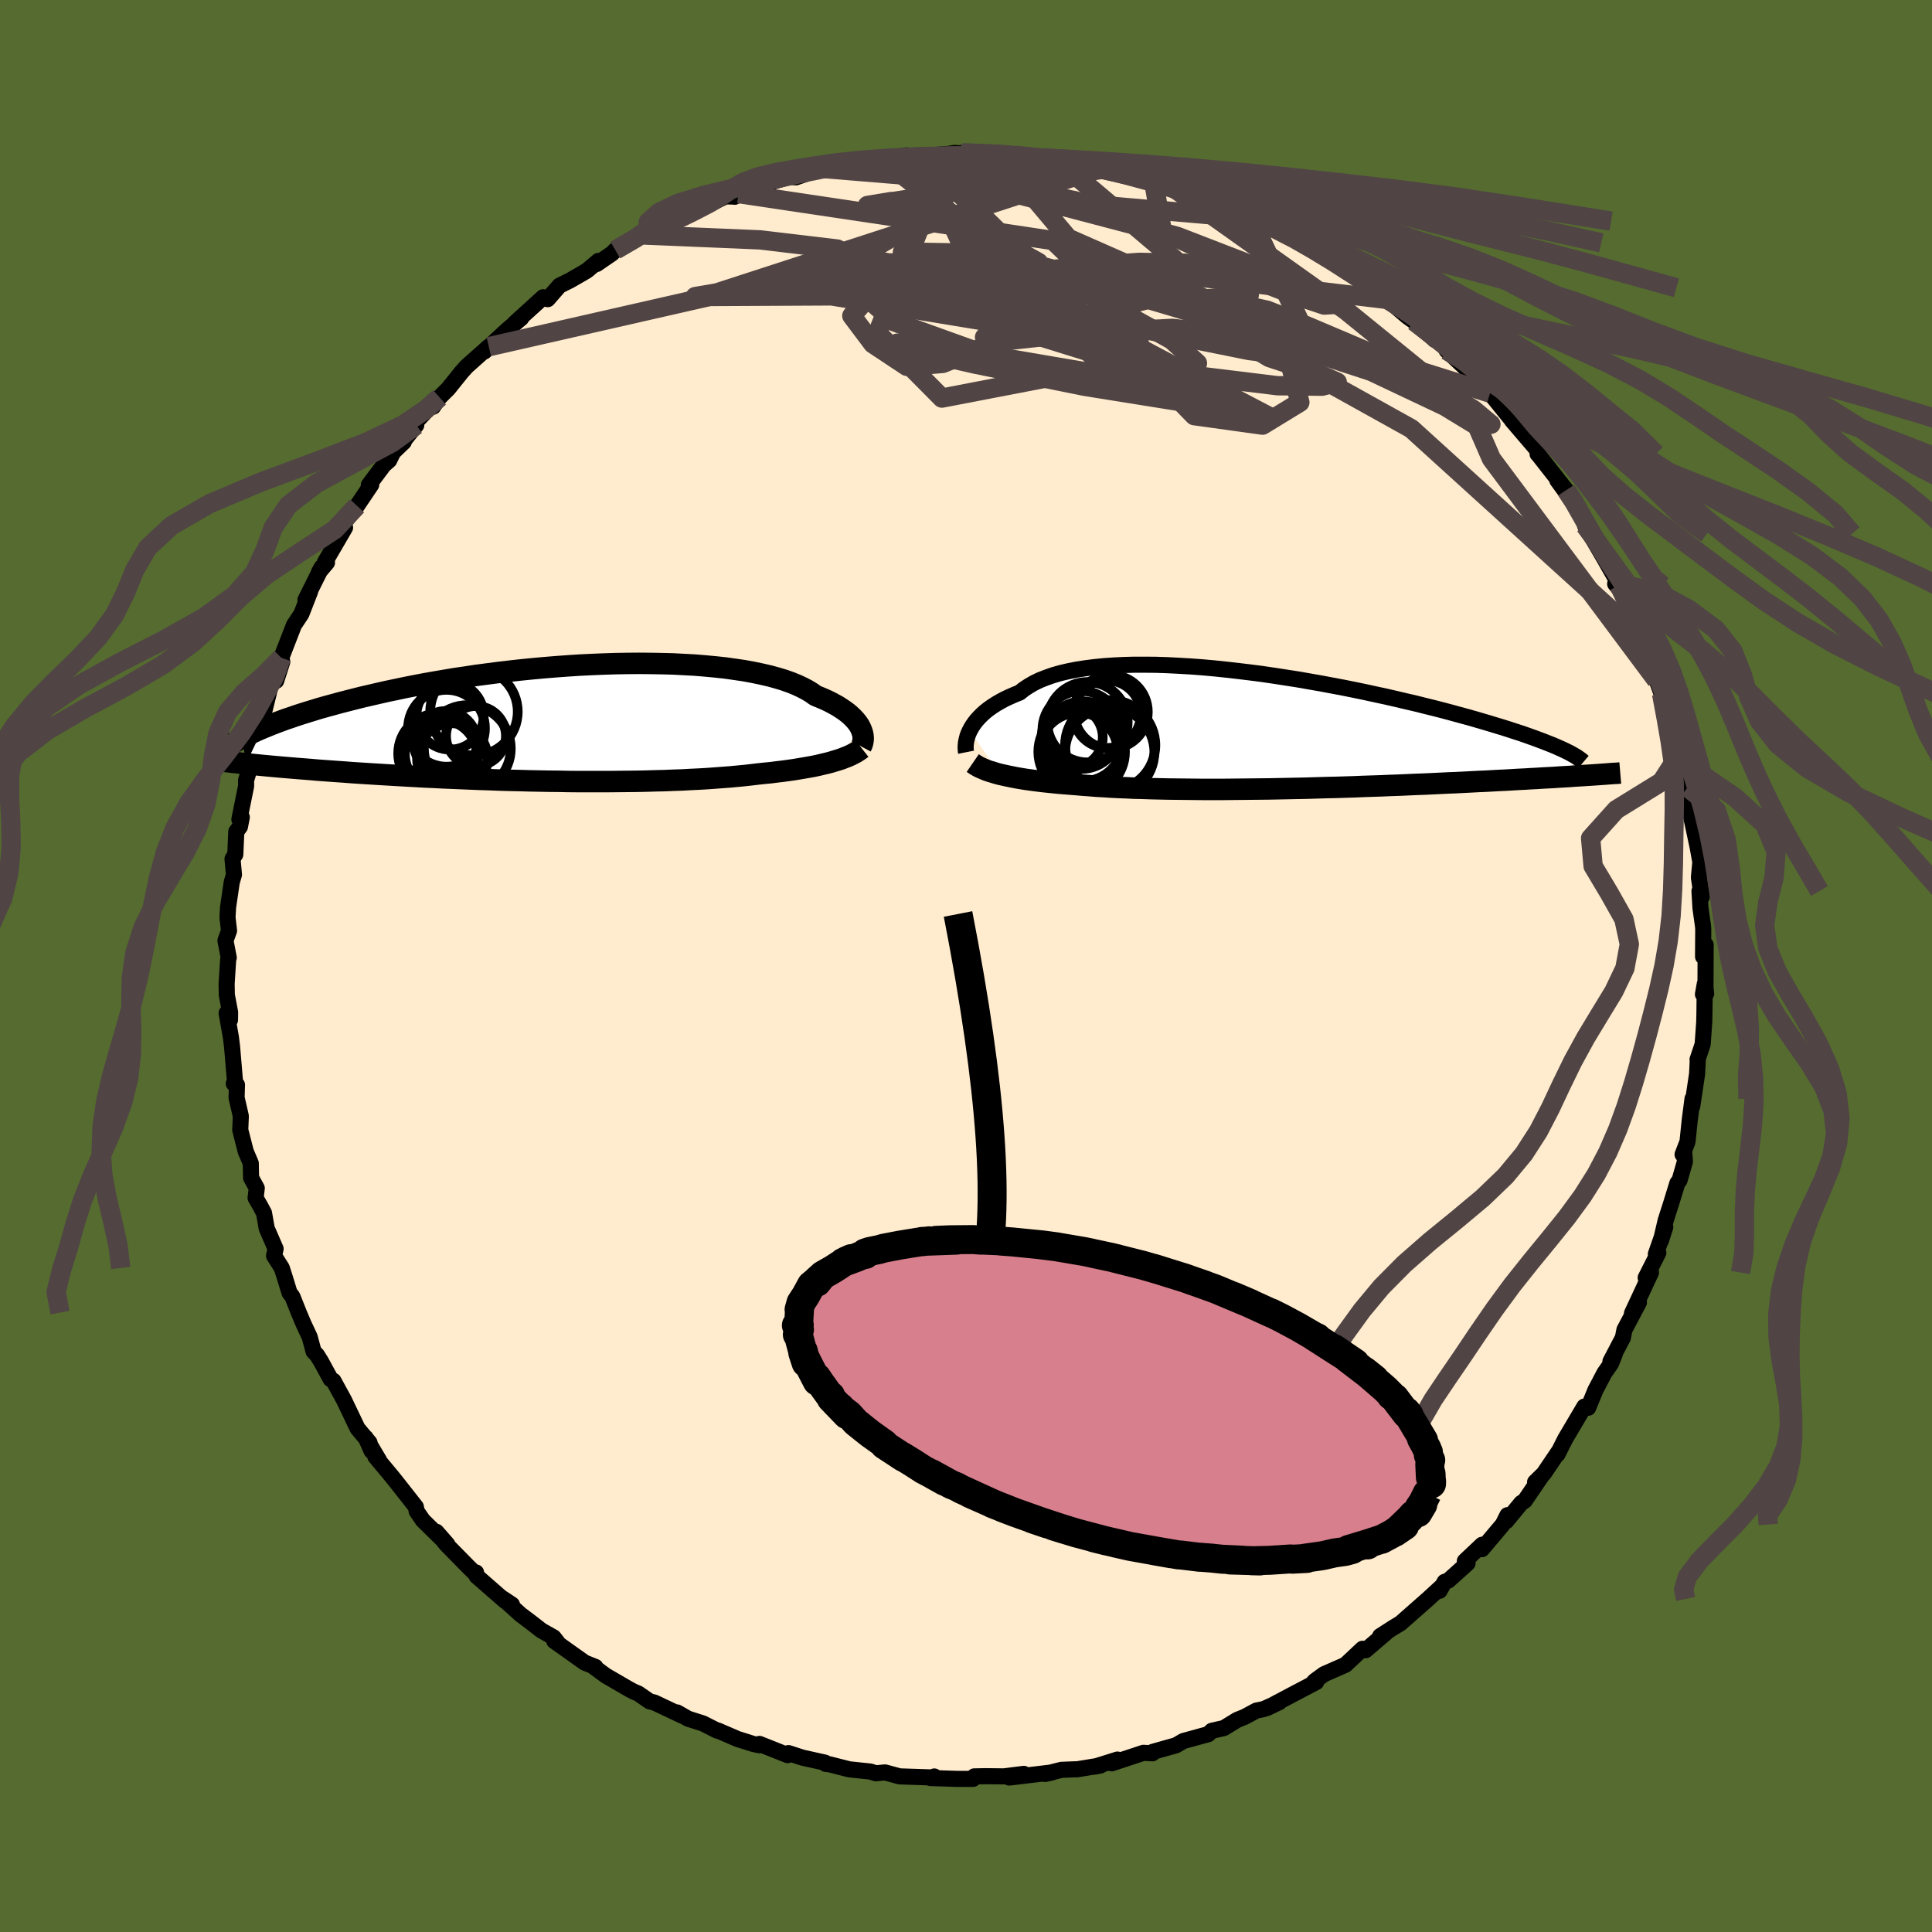 
  <svg viewBox="-100 -100 200 200" xmlns="http://www.w3.org/2000/svg" width="500" height="500" id="face-svg">
    <defs>
      <clipPath id="leftEyeClipPath">
        <polyline points="30.62,0.62 30.51,0.39 30.37,0.16 30.2,-0.07 30,-0.31 29.78,-0.54 29.53,-0.78 29.25,-1.02 28.94,-1.25 28.6,-1.48 28.23,-1.72 27.83,-1.94 27.4,-2.17 26.94,-2.39 26.45,-2.6 25.93,-2.81 25.51,-3.11 25.05,-3.39 24.53,-3.66 23.95,-3.93 23.33,-4.18 22.65,-4.42 21.92,-4.64 21.15,-4.85 20.32,-5.04 19.46,-5.22 18.54,-5.39 17.59,-5.53 16.6,-5.67 15.58,-5.78 14.52,-5.88 13.43,-5.97 12.31,-6.03 11.17,-6.09 10.01,-6.12 8.83,-6.14 7.64,-6.15 6.43,-6.14 5.21,-6.12 3.98,-6.08 2.75,-6.03 1.52,-5.97 0.29,-5.89 -0.94,-5.8 -2.16,-5.7 -3.37,-5.59 -4.57,-5.47 -5.75,-5.34 -6.93,-5.2 -8.08,-5.05 -9.22,-4.9 -10.33,-4.73 -11.43,-4.57 -12.5,-4.39 -13.55,-4.21 -14.57,-4.03 -15.56,-3.84 -16.53,-3.65 -17.47,-3.45 -18.39,-3.26 -19.27,-3.06 -20.13,-2.86 -20.96,-2.67 -21.76,-2.47 -22.54,-2.27 -23.28,-2.08 -24.01,-1.88 -24.71,-1.69 -25.39,-1.5 -26.04,-1.3 -26.66,-1.11 -27.27,-0.92 -27.85,-0.73 -28.4,-0.54 -28.94,-0.36 -29.45,-0.17 -29.93,0.01 -30.4,0.19 -30.84,0.37 -31.26,0.54 -33.04,4.24 -32.56,4.29 -32.07,4.34 -31.57,4.39 -31.05,4.44 -30.51,4.49 -29.96,4.54 -29.4,4.59 -28.81,4.64 -28.22,4.69 -27.6,4.74 -26.97,4.79 -26.33,4.84 -25.67,4.9 -24.99,4.95 -24.3,5 -23.59,5.05 -22.86,5.1 -22.11,5.16 -21.35,5.21 -20.56,5.26 -19.76,5.31 -18.94,5.36 -18.1,5.41 -17.24,5.46 -16.37,5.51 -15.47,5.56 -14.57,5.61 -13.64,5.65 -12.71,5.7 -11.76,5.74 -10.79,5.78 -9.82,5.82 -8.83,5.86 -7.84,5.89 -6.83,5.93 -5.82,5.96 -4.8,5.98 -3.78,6.01 -2.75,6.03 -1.72,6.05 -0.69,6.06 0.34,6.08 1.36,6.09 2.39,6.09 3.41,6.09 4.42,6.09 5.43,6.08 6.42,6.07 7.41,6.06 8.38,6.04 9.34,6.01 10.28,5.99 11.21,5.95 12.12,5.92 13.01,5.87 13.88,5.83 14.73,5.78 15.56,5.72 16.36,5.66 17.14,5.6 17.89,5.53 18.62,5.46 19.32,5.38 19.99,5.3 20.64,5.23 21.28,5.17 21.9,5.09 22.5,5.02 23.09,4.94 23.65,4.86 24.2,4.77 24.73,4.68 25.25,4.59 25.74,4.5 26.21,4.4 26.67,4.29 27.1,4.19 27.52,4.08 27.91,3.96" />
      </clipPath>
      <clipPath id="rightEyeClipPath">
        <polyline points="-30.99,0.02 -30.84,-0.26 -30.67,-0.54 -30.47,-0.82 -30.25,-1.1 -29.99,-1.38 -29.71,-1.66 -29.4,-1.94 -29.06,-2.21 -28.68,-2.48 -28.28,-2.74 -27.85,-2.99 -27.39,-3.24 -26.9,-3.47 -26.38,-3.7 -25.83,-3.92 -25.39,-4.27 -24.89,-4.6 -24.34,-4.92 -23.74,-5.21 -23.08,-5.47 -22.37,-5.72 -21.61,-5.94 -20.8,-6.13 -19.94,-6.3 -19.04,-6.44 -18.1,-6.56 -17.11,-6.66 -16.09,-6.73 -15.04,-6.78 -13.95,-6.81 -12.83,-6.81 -11.69,-6.8 -10.52,-6.76 -9.34,-6.7 -8.13,-6.63 -6.92,-6.54 -5.69,-6.43 -4.45,-6.3 -3.21,-6.16 -1.97,-6.01 -0.73,-5.85 0.5,-5.67 1.73,-5.48 2.95,-5.29 4.16,-5.08 5.36,-4.87 6.53,-4.65 7.7,-4.43 8.84,-4.2 9.95,-3.97 11.05,-3.73 12.12,-3.5 13.16,-3.26 14.18,-3.02 15.17,-2.79 16.13,-2.55 17.06,-2.32 17.96,-2.09 18.82,-1.86 19.66,-1.63 20.47,-1.41 21.25,-1.19 22,-0.97 22.72,-0.76 23.41,-0.55 24.07,-0.35 24.71,-0.15 25.32,0.05 25.91,0.24 26.47,0.43 27,0.62 27.51,0.8 27.99,0.98 28.44,1.15 28.87,1.32 29.28,1.48 29.66,1.64 30.02,1.8 30.36,1.95 32.11,4.69 31.61,4.72 31.1,4.76 30.57,4.79 30.03,4.82 29.47,4.86 28.9,4.89 28.31,4.92 27.71,4.96 27.1,4.99 26.47,5.03 25.82,5.06 25.17,5.1 24.49,5.14 23.81,5.17 23.11,5.21 22.39,5.25 21.65,5.28 20.9,5.32 20.13,5.36 19.34,5.4 18.54,5.43 17.72,5.47 16.89,5.51 16.04,5.55 15.18,5.58 14.3,5.62 13.41,5.66 12.51,5.69 11.59,5.73 10.66,5.76 9.73,5.79 8.78,5.83 7.82,5.86 6.86,5.89 5.89,5.91 4.92,5.94 3.94,5.97 2.96,5.99 1.97,6.01 0.99,6.03 0,6.05 -0.98,6.06 -1.96,6.07 -2.94,6.08 -3.91,6.09 -4.88,6.1 -5.84,6.1 -6.79,6.1 -7.73,6.09 -8.66,6.08 -9.58,6.07 -10.49,6.06 -11.38,6.04 -12.25,6.02 -13.11,5.99 -13.96,5.97 -14.78,5.93 -15.59,5.9 -16.37,5.86 -17.14,5.81 -17.88,5.77 -18.6,5.71 -19.3,5.66 -19.98,5.6 -20.62,5.55 -21.24,5.5 -21.85,5.45 -22.44,5.39 -23.02,5.33 -23.58,5.27 -24.13,5.2 -24.65,5.13 -25.17,5.06 -25.66,4.98 -26.13,4.9 -26.59,4.81 -27.03,4.72 -27.45,4.63 -27.85,4.54" />
      </clipPath>
      <filter id="fuzzy">
        <feTurbulence id="turbulence" baseFrequency="0.05" numOctaves="3" type="noise" result="noise" />
        <feDisplacementMap in="SourceGraphic" in2="noise" scale="2" />
      </filter>
      <linearGradient id="rainbowGradient" x1="0%" y1="0%" x2="100%" y2="0%">
        <stop offset="0%" style="stop-color: rgb(165, 42, 42); stop-opacity: 1" />
        <stop offset="50%" style="stop-color: rgb(220, 20, 60); stop-opacity: 1" />
        <stop offset="100%" style="stop-color: rgb(255, 99, 71); stop-opacity: 1" />
      </linearGradient>
    </defs>
    <rect x="-100" y="-100" width="100%" height="100%" fill="rgb(85, 107, 47)" />
    <polyline id="faceContour" points="76.55,2.27 76.62,2.86 76.29,2.93 76.48,1.85 76.44,4.98 76.42,5.82 76.26,8.1 75.73,9.68 75.75,9.84 75.68,11.19 75.18,14.52 75.21,13.74 74.92,15.97 74.69,18.19 74.18,19.51 74.36,19.4 74.42,20.26 73.87,22.17 73.64,22.48 73,24.56 72.43,26.34 71.94,28.43 72.39,27.02 71.41,29.83 71.67,29.69 70.36,32.27 70.91,31.73 68.94,35.96 69.66,34.83 68.16,37.66 68,38.48 66.71,40.94 67.16,40.18 66.77,41.16 66.09,42.13 65.15,43.92 64.41,45.73 64.12,45.7 64.01,45.61 62.03,48.96 61.23,50.55 61.33,50.3 59.81,52.55 58.91,53.43 59.61,52.76 57.84,55.36 57.48,55.59 55.93,57.47 56.05,56.85 55.57,57.81 53.41,60.37 53.43,59.91 51.64,61.6 51.92,61.83 49.93,63.62 49.55,63.75 49.02,64.68 49.33,64.15 47.84,65.52 44.98,68.04 44.25,68.48 42.87,69.37 43.51,69 41.37,70.83 41.08,70.7 41.05,70.68 39.28,72.34 37.07,73.31 36.11,74.01 35.93,74.21 36.25,74.13 33.64,75.5 31.17,76.81 32.44,76.2 30.83,76.92 30.06,77.08 28.85,77.73 28.08,78.04 26.69,78.89 25.45,79.17 25.08,79.52 22.5,80.23 21.75,80.67 19.34,81.35 19.3,81.5 18.37,81.45 15.08,82.54 15.68,82.15 13.35,82.88 13.93,82.76 11.55,83.15 10.95,83.17 9.89,83.21 8.18,83.64 8.92,83.48 4.47,84.01 5.98,83.63 3.92,83.89 2.06,83.87 0.86,83.89 0.73,84.15 -0.94,84.15 -3.69,84.06 -3.28,83.9 -3.53,84 -6.88,83.89 -7.31,83.77 -8.38,83.48 -9.33,83.57 -9.9,83.39 -12.09,83.16 -14.13,82.64 -14.52,82.6 -14.59,82.47 -16.93,81.95 -18.38,81.48 -18.46,81.69 -21.38,80.53 -21.38,80.67 -22,80.54 -23.65,80.02 -25.69,79.14 -25.75,79.16 -27.23,78.41 -28.77,77.92 -29.91,77.27 -29.4,77.6 -32.25,76.25 -32.76,76.12 -33.93,75.31 -34.37,75.13 -34.88,74.86 -37.29,73.46 -38.5,72.57 -38.36,72.56 -39.48,72.11 -42.63,69.87 -42.29,70.01 -42.69,69.5 -43.95,68.79 -44.9,68.05 -46.13,67.12 -47.93,65.49 -47,66.11 -47.68,65.76 -50.67,63.15 -50.72,62.78 -50.9,62.8 -51.49,62.22 -53.79,59.88 -54.83,58.57 -53.7,59.86 -56.21,57.4 -56.87,56.44 -56.95,55.99 -58.89,53.52 -59.37,52.92 -61.15,50.78 -60.77,51.24 -60.74,51.2 -62.14,48.84 -61.53,50.21 -61.75,49.34 -62.98,47.88 -64.39,44.93 -65.48,42.94 -65.77,42.77 -66.78,40.92 -67.18,40.28 -67.54,39.9 -67.94,38.41 -68.59,37.02 -69.07,35.88 -69.73,34.22 -70.03,33.83 -70.51,32.26 -70.83,31.26 -71.63,30 -71.47,29.28 -72.39,27.16 -72.67,25.57 -73.04,24.88 -73.54,24.01 -73.42,23 -74.01,21.92 -74.04,20.42 -74.56,19.2 -75.13,16.97 -75.07,15.54 -75.51,13.63 -75.47,12.3 -75.8,12.17 -75.68,11.87 -75.98,8.32 -76.1,7.36 -76.54,4.88 -76.19,5.58 -76.18,4.79 -76.52,3 -76.54,1.84 -76.38,-0.67 -76.32,-0.86 -76.66,-2.63 -76.29,-3.65 -76.45,-5.03 -76.39,-6.09 -76.01,-8.67 -75.78,-9.46 -75.93,-11.09 -75.64,-11.55 -75.54,-13.91 -75.16,-14.42 -74.97,-15.4 -75.22,-15.18 -74.52,-18.64 -74.53,-19.21 -73.57,-22.37 -73.91,-22.37 -73.5,-23.92 -73.09,-25.08 -72.87,-25.72 -72.72,-26.04 -71.93,-29.25 -71.57,-29.79 -71.41,-29.52 -70.78,-31.49 -70.88,-31.91 -69.57,-35.29 -68.8,-36.45 -67.9,-38.76 -68.38,-37.9 -66.7,-41.27 -66.97,-40.79 -66.15,-41.76 -66.37,-41.79 -64.28,-45.38 -64.55,-45.28 -64.32,-45.97 -63.04,-47.64 -61.57,-49.82 -61.82,-49.79 -60.27,-51.86 -59.71,-52.35 -59.3,-53.19 -58.2,-54.25 -58.24,-54.33 -56.91,-55.99 -57.18,-56.07 -55.49,-57.86 -55.16,-57.9 -54.5,-58.87 -53.6,-59.76 -52.22,-61.48 -51.69,-62.07 -49.4,-64.11 -49.86,-63.61 -48.69,-64.74 -47.47,-65.87 -46.04,-67.07 -46.74,-66.53 -43.77,-69.23 -43.3,-69.03 -42.08,-70.43 -41.01,-70.96 -39.74,-71.69 -39.22,-72 -38.05,-72.99 -38.23,-72.67 -36.64,-73.76 -36.3,-74.11 -35.04,-74.74 -33.58,-75.68 -32.1,-76.3 -31.89,-76.38 -31.05,-76.61 -29.16,-77.81 -28.06,-78.22 -27.93,-78.17 -24.91,-79.67 -23.92,-79.65 -23.55,-79.96 -23.95,-79.63 -22.52,-80.32 -21.31,-80.81 -17.92,-81.8 -18.11,-81.69 -17.61,-81.64 -14.93,-82.57 -13.95,-82.7 -12.97,-82.95 -12.73,-82.96 -12.52,-82.99 -9.84,-83.43 -8.49,-83.52 -8.62,-83.49 -6.2,-83.9 -6.2,-83.91 -4.62,-83.83 -1.72,-84.08 -1.19,-84.17 -0.55,-84.12 -0.38,-84.19 2.29,-84.07 4,-84.07 4.4,-83.8 5.05,-83.91 7.94,-83.5 9.42,-83.28 9.16,-83.41 9.31,-83.54 11.27,-83.11 13.98,-82.6 15,-82.5 14.07,-82.47 15.91,-82.06 17.51,-81.96 19.43,-81.18 20.59,-80.84 21.09,-80.83 23.95,-79.78 23.93,-79.75 25.37,-79.14 25.75,-79.1 27.51,-78.42 30.07,-77.11 29,-77.87 29.5,-77.4 32.08,-76.41 31.9,-76.47 33.65,-75.66 34.58,-74.86 36.24,-74.11 35.47,-74.35 38,-72.97 38.03,-72.88 38.98,-72.22 39.16,-72.02 42.49,-70 41.99,-70.21 43.62,-69 45.69,-67.23 46.39,-66.73 46.77,-66.33 48.37,-64.97 48.51,-64.83 49.36,-64.53 49.75,-63.73 51.7,-61.9 51.85,-61.73 53.75,-59.53 53.61,-59.86 54.25,-59.3 56.64,-56.35 56.27,-56.87 56.51,-56.48 59.18,-53.36 59.17,-53 59.27,-52.9 60.21,-51.7 62.13,-49.26 61.21,-50.28 62.51,-48.5 64.12,-46.1 64.12,-46.04 64.58,-44.76 64.08,-45.6 66.13,-42.08 67.55,-39.59 67.72,-38.92 67.2,-39.56 67.61,-39.39 68.52,-37.21 68.66,-37.07 70.2,-33.74 70.29,-33.21 70.33,-33.13 71.48,-29.59 71.13,-30.62 72.01,-28.17 72.55,-26.96 73.01,-24.82 73.39,-23.34 73.79,-22.73 73.34,-23.21 73.94,-22.09 74.1,-20.27 74.7,-18.48 75.17,-16.4 74.82,-17.07 74.92,-16.14 75.75,-12.26 76.02,-10.76 75.87,-9.16 76.17,-7.16 75.93,-7.76 76.03,-6.01 76.29,-4.17 76.32,-3.86 76.3,-0.97 76.57,-2.19 76.55,2.27 76.62,2.86" fill="rgb(255, 235, 205)" stroke="black" stroke-width="1.667" stroke-linejoin="round" filter="url(#fuzzy)" />
    <g transform="translate(31.38 -24.38)">
      <polyline id="rightCountour" points="-30.99,0.02 -30.84,-0.26 -30.67,-0.54 -30.47,-0.82 -30.25,-1.1 -29.99,-1.38 -29.71,-1.66 -29.4,-1.94 -29.06,-2.21 -28.68,-2.48 -28.28,-2.74 -27.85,-2.99 -27.39,-3.24 -26.9,-3.47 -26.38,-3.7 -25.83,-3.92 -25.39,-4.27 -24.89,-4.6 -24.34,-4.92 -23.74,-5.21 -23.08,-5.47 -22.37,-5.72 -21.61,-5.94 -20.8,-6.13 -19.94,-6.3 -19.04,-6.44 -18.1,-6.56 -17.11,-6.66 -16.09,-6.73 -15.04,-6.78 -13.95,-6.81 -12.83,-6.81 -11.69,-6.8 -10.52,-6.76 -9.34,-6.7 -8.13,-6.63 -6.92,-6.54 -5.69,-6.43 -4.45,-6.3 -3.21,-6.16 -1.97,-6.01 -0.73,-5.85 0.5,-5.67 1.73,-5.48 2.95,-5.29 4.16,-5.08 5.36,-4.87 6.53,-4.65 7.7,-4.43 8.84,-4.2 9.95,-3.97 11.05,-3.73 12.12,-3.5 13.16,-3.26 14.18,-3.02 15.17,-2.79 16.13,-2.55 17.06,-2.32 17.96,-2.09 18.82,-1.86 19.66,-1.63 20.47,-1.41 21.25,-1.19 22,-0.97 22.72,-0.76 23.41,-0.55 24.07,-0.35 24.71,-0.15 25.32,0.05 25.91,0.24 26.47,0.43 27,0.62 27.51,0.8 27.99,0.98 28.44,1.15 28.87,1.32 29.28,1.48 29.66,1.64 30.02,1.8 30.36,1.95 32.11,4.69 31.61,4.72 31.1,4.76 30.57,4.79 30.03,4.82 29.47,4.86 28.9,4.89 28.31,4.92 27.71,4.96 27.1,4.99 26.47,5.03 25.82,5.06 25.17,5.1 24.49,5.14 23.81,5.17 23.11,5.21 22.39,5.25 21.65,5.28 20.9,5.32 20.13,5.36 19.34,5.4 18.54,5.43 17.72,5.47 16.89,5.51 16.04,5.55 15.18,5.58 14.3,5.62 13.41,5.66 12.51,5.69 11.59,5.73 10.66,5.76 9.73,5.79 8.78,5.83 7.82,5.86 6.86,5.89 5.89,5.91 4.92,5.94 3.94,5.97 2.96,5.99 1.97,6.01 0.99,6.03 0,6.05 -0.98,6.06 -1.96,6.07 -2.94,6.08 -3.91,6.09 -4.88,6.1 -5.84,6.1 -6.79,6.1 -7.73,6.09 -8.66,6.08 -9.58,6.07 -10.49,6.06 -11.38,6.04 -12.25,6.02 -13.11,5.99 -13.96,5.97 -14.78,5.93 -15.59,5.9 -16.37,5.86 -17.14,5.81 -17.88,5.77 -18.6,5.71 -19.3,5.66 -19.98,5.6 -20.62,5.55 -21.24,5.5 -21.85,5.45 -22.44,5.39 -23.02,5.33 -23.58,5.27 -24.13,5.2 -24.65,5.13 -25.17,5.06 -25.66,4.98 -26.13,4.9 -26.59,4.81 -27.03,4.72 -27.45,4.63 -27.85,4.54" fill="white" stroke="white" stroke-width="0" stroke-linejoin="round" filter="url(#fuzzy)" />
    </g>
    <g transform="translate(-41.5 -25.18)">
      <polyline id="leftCountour" points="30.62,0.62 30.51,0.39 30.37,0.16 30.2,-0.07 30,-0.31 29.78,-0.54 29.53,-0.78 29.25,-1.02 28.94,-1.25 28.6,-1.48 28.23,-1.72 27.83,-1.94 27.4,-2.17 26.94,-2.39 26.45,-2.6 25.93,-2.81 25.51,-3.11 25.05,-3.39 24.53,-3.66 23.95,-3.93 23.33,-4.18 22.65,-4.42 21.92,-4.64 21.15,-4.85 20.32,-5.04 19.46,-5.22 18.54,-5.39 17.59,-5.53 16.6,-5.67 15.58,-5.78 14.52,-5.88 13.43,-5.97 12.31,-6.03 11.17,-6.09 10.01,-6.12 8.83,-6.14 7.64,-6.15 6.43,-6.14 5.21,-6.12 3.98,-6.08 2.75,-6.03 1.52,-5.97 0.29,-5.89 -0.94,-5.8 -2.16,-5.7 -3.37,-5.59 -4.57,-5.47 -5.75,-5.34 -6.93,-5.2 -8.08,-5.05 -9.22,-4.9 -10.33,-4.73 -11.43,-4.57 -12.5,-4.39 -13.55,-4.21 -14.57,-4.03 -15.56,-3.84 -16.53,-3.65 -17.47,-3.45 -18.39,-3.26 -19.27,-3.06 -20.13,-2.86 -20.96,-2.67 -21.76,-2.47 -22.54,-2.27 -23.28,-2.08 -24.01,-1.88 -24.71,-1.69 -25.39,-1.5 -26.04,-1.3 -26.66,-1.11 -27.27,-0.92 -27.85,-0.73 -28.4,-0.54 -28.94,-0.36 -29.45,-0.17 -29.93,0.01 -30.4,0.19 -30.84,0.37 -31.26,0.54 -33.04,4.24 -32.56,4.29 -32.07,4.34 -31.57,4.39 -31.05,4.44 -30.51,4.49 -29.96,4.54 -29.4,4.59 -28.81,4.64 -28.22,4.69 -27.6,4.74 -26.97,4.79 -26.33,4.84 -25.67,4.9 -24.99,4.95 -24.3,5 -23.59,5.05 -22.86,5.1 -22.11,5.16 -21.35,5.21 -20.56,5.26 -19.76,5.31 -18.94,5.36 -18.1,5.41 -17.24,5.46 -16.37,5.51 -15.47,5.56 -14.57,5.61 -13.64,5.65 -12.71,5.7 -11.76,5.74 -10.79,5.78 -9.82,5.82 -8.83,5.86 -7.84,5.89 -6.83,5.93 -5.82,5.96 -4.8,5.98 -3.78,6.01 -2.75,6.03 -1.72,6.05 -0.69,6.06 0.34,6.08 1.36,6.09 2.39,6.09 3.41,6.09 4.42,6.09 5.43,6.08 6.42,6.07 7.41,6.06 8.38,6.04 9.34,6.01 10.28,5.99 11.21,5.95 12.12,5.92 13.01,5.87 13.88,5.83 14.73,5.78 15.56,5.72 16.36,5.66 17.14,5.6 17.89,5.53 18.62,5.46 19.32,5.38 19.99,5.3 20.64,5.23 21.28,5.17 21.9,5.09 22.5,5.02 23.09,4.94 23.65,4.86 24.2,4.77 24.73,4.68 25.25,4.59 25.74,4.5 26.21,4.4 26.67,4.29 27.1,4.19 27.52,4.08 27.91,3.96" fill="white" stroke="white" stroke-width="0" stroke-linejoin="round" filter="url(#fuzzy)" />
    </g>
    <g transform="translate(31.38 -24.38)">
      <polyline id="rightUpper" points="-31.37,2.25 -31.4,2.1 -31.41,1.93 -31.42,1.74 -31.41,1.53 -31.39,1.31 -31.35,1.07 -31.29,0.82 -31.22,0.56 -31.12,0.3 -30.99,0.02 -30.84,-0.26 -30.67,-0.54 -30.47,-0.82 -30.25,-1.1 -29.99,-1.38 -29.71,-1.66 -29.4,-1.94 -29.06,-2.21 -28.68,-2.48 -28.28,-2.74 -27.85,-2.99 -27.39,-3.24 -26.9,-3.47 -26.38,-3.7 -25.83,-3.92 -25.39,-4.27 -24.89,-4.6 -24.34,-4.92 -23.74,-5.21 -23.08,-5.47 -22.37,-5.72 -21.61,-5.94 -20.8,-6.13 -19.94,-6.3 -19.04,-6.44 -18.1,-6.56 -17.11,-6.66 -16.09,-6.73 -15.04,-6.78 -13.95,-6.81 -12.83,-6.81 -11.69,-6.8 -10.52,-6.76 -9.34,-6.7 -8.13,-6.63 -6.92,-6.54 -5.69,-6.43 -4.45,-6.3 -3.21,-6.16 -1.97,-6.01 -0.73,-5.85 0.5,-5.67 1.73,-5.48 2.95,-5.29 4.16,-5.08 5.36,-4.87 6.53,-4.65 7.7,-4.43 8.84,-4.2 9.95,-3.97 11.05,-3.73 12.12,-3.5 13.16,-3.26 14.18,-3.02 15.17,-2.79 16.13,-2.55 17.06,-2.32 17.96,-2.09 18.82,-1.86 19.66,-1.63 20.47,-1.41 21.25,-1.19 22,-0.97 22.72,-0.76 23.41,-0.55 24.07,-0.35 24.71,-0.15 25.32,0.05 25.91,0.24 26.47,0.43 27,0.62 27.51,0.8 27.99,0.98 28.44,1.15 28.87,1.32 29.28,1.48 29.66,1.64 30.02,1.8 30.36,1.95 30.67,2.1 30.96,2.24 31.23,2.38 31.47,2.52 31.7,2.65 31.91,2.78 32.09,2.91 32.26,3.03 32.41,3.15 32.54,3.26" fill="none" stroke="black" stroke-width="1.667" stroke-linejoin="round" filter="url(#fuzzy)" />
      <polyline id="rightLower" points="-30.68,3.37 -30.49,3.5 -30.29,3.63 -30.06,3.76 -29.81,3.88 -29.53,4 -29.24,4.12 -28.92,4.23 -28.58,4.33 -28.23,4.44 -27.85,4.54 -27.45,4.63 -27.03,4.72 -26.59,4.81 -26.13,4.9 -25.66,4.98 -25.17,5.06 -24.65,5.13 -24.13,5.2 -23.58,5.27 -23.02,5.33 -22.44,5.39 -21.85,5.45 -21.24,5.5 -20.62,5.55 -19.98,5.6 -19.3,5.66 -18.6,5.71 -17.88,5.77 -17.14,5.81 -16.37,5.86 -15.59,5.9 -14.78,5.93 -13.96,5.97 -13.11,5.99 -12.25,6.02 -11.38,6.04 -10.49,6.06 -9.58,6.07 -8.66,6.08 -7.73,6.09 -6.79,6.1 -5.84,6.1 -4.88,6.1 -3.91,6.09 -2.94,6.08 -1.96,6.07 -0.98,6.06 0,6.05 0.99,6.03 1.97,6.01 2.96,5.99 3.94,5.97 4.92,5.94 5.89,5.91 6.86,5.89 7.82,5.86 8.78,5.83 9.73,5.79 10.66,5.76 11.59,5.73 12.51,5.69 13.41,5.66 14.3,5.62 15.18,5.58 16.04,5.55 16.89,5.51 17.72,5.47 18.54,5.43 19.34,5.4 20.13,5.36 20.9,5.32 21.65,5.28 22.39,5.25 23.11,5.21 23.81,5.17 24.49,5.14 25.17,5.1 25.82,5.06 26.47,5.03 27.1,4.99 27.71,4.96 28.31,4.92 28.9,4.89 29.47,4.86 30.03,4.82 30.57,4.79 31.1,4.76 31.61,4.72 32.11,4.69 32.6,4.66 33.07,4.63 33.53,4.6 33.97,4.57 34.4,4.54 34.82,4.51 35.22,4.48 35.61,4.45 35.99,4.43 36.35,4.4" fill="none" stroke="black" stroke-width="2.222" stroke-linejoin="round" filter="url(#fuzzy)" />
      <circle r="4.058" cx="-19.728" cy="2.214" stroke="black" fill="none" stroke-width="1.0" filter="url(#fuzzy)" clip-path="url(#rightEyeClipPath)" /><circle r="3.496" cx="-16.773" cy="-1.686" stroke="black" fill="none" stroke-width="1.0" filter="url(#fuzzy)" clip-path="url(#rightEyeClipPath)" /><circle r="4.036" cx="-19.433" cy="-0.056" stroke="black" fill="none" stroke-width="1.0" filter="url(#fuzzy)" clip-path="url(#rightEyeClipPath)" /><circle r="4.622" cx="-16.503" cy="2.244" stroke="black" fill="none" stroke-width="1.0" filter="url(#fuzzy)" clip-path="url(#rightEyeClipPath)" /><circle r="4.674" cx="-16.453" cy="1.524" stroke="black" fill="none" stroke-width="1.0" filter="url(#fuzzy)" clip-path="url(#rightEyeClipPath)" /><circle r="3.814" cx="-16.373" cy="-1.926" stroke="black" fill="none" stroke-width="1.0" filter="url(#fuzzy)" clip-path="url(#rightEyeClipPath)" /><circle r="4.162" cx="-18.803" cy="-0.856" stroke="black" fill="none" stroke-width="1.0" filter="url(#fuzzy)" clip-path="url(#rightEyeClipPath)" /><circle r="4.486" cx="-19.408" cy="2.204" stroke="black" fill="none" stroke-width="1.0" filter="url(#fuzzy)" clip-path="url(#rightEyeClipPath)" /><circle r="3.166" cx="-20.388" cy="0.694" stroke="black" fill="none" stroke-width="1.0" filter="url(#fuzzy)" clip-path="url(#rightEyeClipPath)" /><circle r="4.134" cx="-19.273" cy="1.119" stroke="black" fill="none" stroke-width="1.0" filter="url(#fuzzy)" clip-path="url(#rightEyeClipPath)" />
      </g>
    <g transform="translate(-41.5 -25.18)">
      <polyline id="leftUpper" points="30.65,2.45 30.72,2.32 30.77,2.18 30.81,2.02 30.84,1.85 30.86,1.66 30.85,1.47 30.83,1.27 30.78,1.06 30.71,0.84 30.62,0.62 30.51,0.39 30.37,0.16 30.2,-0.07 30,-0.31 29.78,-0.54 29.53,-0.78 29.25,-1.02 28.94,-1.25 28.6,-1.48 28.23,-1.72 27.83,-1.94 27.4,-2.17 26.94,-2.39 26.45,-2.6 25.93,-2.81 25.51,-3.11 25.05,-3.39 24.53,-3.66 23.95,-3.93 23.33,-4.18 22.65,-4.42 21.92,-4.64 21.15,-4.85 20.32,-5.04 19.46,-5.22 18.54,-5.39 17.59,-5.53 16.6,-5.67 15.58,-5.78 14.52,-5.88 13.43,-5.97 12.31,-6.03 11.17,-6.09 10.01,-6.12 8.83,-6.14 7.64,-6.15 6.43,-6.14 5.21,-6.12 3.98,-6.08 2.75,-6.03 1.52,-5.97 0.29,-5.89 -0.94,-5.8 -2.16,-5.7 -3.37,-5.59 -4.57,-5.47 -5.75,-5.34 -6.93,-5.2 -8.08,-5.05 -9.22,-4.9 -10.33,-4.73 -11.43,-4.57 -12.5,-4.39 -13.55,-4.21 -14.57,-4.03 -15.56,-3.84 -16.53,-3.65 -17.47,-3.45 -18.39,-3.26 -19.27,-3.06 -20.13,-2.86 -20.96,-2.67 -21.76,-2.47 -22.54,-2.27 -23.28,-2.08 -24.01,-1.88 -24.71,-1.69 -25.39,-1.5 -26.04,-1.3 -26.66,-1.11 -27.27,-0.92 -27.85,-0.73 -28.4,-0.54 -28.94,-0.36 -29.45,-0.17 -29.93,0.01 -30.4,0.19 -30.84,0.37 -31.26,0.54 -31.66,0.71 -32.04,0.88 -32.4,1.05 -32.74,1.21 -33.06,1.37 -33.36,1.53 -33.64,1.69 -33.91,1.84 -34.15,1.99 -34.38,2.13" fill="none" stroke="black" stroke-width="2.222" stroke-linejoin="round" filter="url(#fuzzy)" />
      <polyline id="leftLower" points="30.71,2.65 30.52,2.8 30.31,2.94 30.09,3.08 29.84,3.21 29.57,3.35 29.28,3.48 28.97,3.6 28.64,3.73 28.28,3.85 27.91,3.96 27.52,4.08 27.1,4.19 26.67,4.29 26.21,4.4 25.74,4.5 25.25,4.59 24.73,4.68 24.2,4.77 23.65,4.86 23.09,4.94 22.5,5.02 21.9,5.09 21.28,5.17 20.64,5.23 19.99,5.3 19.32,5.38 18.62,5.46 17.89,5.53 17.14,5.6 16.36,5.66 15.56,5.72 14.73,5.78 13.88,5.83 13.01,5.87 12.12,5.92 11.21,5.95 10.28,5.99 9.34,6.01 8.38,6.04 7.41,6.06 6.42,6.07 5.43,6.08 4.42,6.09 3.41,6.09 2.39,6.09 1.36,6.09 0.34,6.08 -0.69,6.06 -1.72,6.05 -2.75,6.03 -3.78,6.01 -4.8,5.98 -5.82,5.96 -6.83,5.93 -7.84,5.89 -8.83,5.86 -9.82,5.82 -10.79,5.78 -11.76,5.74 -12.71,5.7 -13.64,5.65 -14.57,5.61 -15.47,5.56 -16.37,5.51 -17.24,5.46 -18.1,5.41 -18.94,5.36 -19.76,5.31 -20.56,5.26 -21.35,5.21 -22.11,5.16 -22.86,5.1 -23.59,5.05 -24.3,5 -24.99,4.95 -25.67,4.9 -26.33,4.84 -26.97,4.79 -27.6,4.74 -28.22,4.69 -28.81,4.64 -29.4,4.59 -29.96,4.54 -30.51,4.49 -31.05,4.44 -31.57,4.39 -32.07,4.34 -32.56,4.29 -33.04,4.24 -33.5,4.19 -33.94,4.14 -34.37,4.1 -34.79,4.05 -35.19,4 -35.58,3.96 -35.95,3.91 -36.32,3.87 -36.67,3.82 -37,3.78" fill="none" stroke="black" stroke-width="2.222" stroke-linejoin="round" filter="url(#fuzzy)" />
      <circle r="3.652" cx="-11.676" cy="3.709" stroke="black" fill="none" stroke-width="1.0" filter="url(#fuzzy)" clip-path="url(#leftEyeClipPath)" /><circle r="4.108" cx="-13.171" cy="3.169" stroke="black" fill="none" stroke-width="1.0" filter="url(#fuzzy)" clip-path="url(#leftEyeClipPath)" /><circle r="3.1" cx="-9.226" cy="1.369" stroke="black" fill="none" stroke-width="1.0" filter="url(#fuzzy)" clip-path="url(#leftEyeClipPath)" /><circle r="3.486" cx="-11.911" cy="-0.706" stroke="black" fill="none" stroke-width="1.0" filter="url(#fuzzy)" clip-path="url(#leftEyeClipPath)" /><circle r="3.276" cx="-12.391" cy="2.064" stroke="black" fill="none" stroke-width="1.0" filter="url(#fuzzy)" clip-path="url(#leftEyeClipPath)" /><circle r="4.498" cx="-10.121" cy="2.674" stroke="black" fill="none" stroke-width="1.0" filter="url(#fuzzy)" clip-path="url(#leftEyeClipPath)" /><circle r="3.98" cx="-12.276" cy="0.569" stroke="black" fill="none" stroke-width="1.0" filter="url(#fuzzy)" clip-path="url(#leftEyeClipPath)" /><circle r="3.788" cx="-12.801" cy="3.224" stroke="black" fill="none" stroke-width="1.0" filter="url(#fuzzy)" clip-path="url(#leftEyeClipPath)" /><circle r="4.532" cx="-9.436" cy="-1.146" stroke="black" fill="none" stroke-width="1.0" filter="url(#fuzzy)" clip-path="url(#leftEyeClipPath)" /><circle r="3.762" cx="-12.851" cy="3.474" stroke="black" fill="none" stroke-width="1.0" filter="url(#fuzzy)" clip-path="url(#leftEyeClipPath)" />
    </g>
    <g id="hairs">
      <polyline points="19.43,-81.18 21.44,-69.68 5.51,-65.55 -2.4,-62.38 -6.13,-62.08 -9.64,-64.41 -11.82,-67.31 -10.14,-69.22 -3.87,-69.87 5.61,-69.72 15.84,-69.3 24.41,-69.02 29.32,-69.46 29.39,-71.11 25.02,-73.91 18.38,-76.91 11.29,-79.22 1.12,-81.25 -14.93,-82.57" fill="none" stroke="rgb(80, 68, 68)" stroke-width="2" stroke-linejoin="round" filter="url(#fuzzy)" /><polyline points="-4.62,-83.83 19.47,-60.24 15.52,-60.67 10.2,-66.08 1.82,-70.3 -8.73,-72.01 -16.96,-72.06 -18.8,-71.62 -13.53,-71.3 -4.22,-71.17 3.81,-71.17 6.05,-71.26 1.61,-71.48 -5.82,-71.94 -10.93,-72.88 -13.32,-74.22 -21.35,-75.17 -33.58,-75.68" fill="none" stroke="rgb(80, 68, 68)" stroke-width="2" stroke-linejoin="round" filter="url(#fuzzy)" /><polyline points="54.25,-59.3 16.26,-71.22 -1.01,-71.41 -12.9,-69.96 -19.44,-69.73 -19.46,-70.55 -12.91,-71.25 -1.81,-70.57 9.92,-68.15 17.82,-64.8 18.74,-62.12 12.49,-61.49 2.11,-63.26 -7.41,-66.68 -11.83,-70.54 -10.16,-73.96 -5.62,-76.65 -3.83,-78.52 -7.73,-79.14 -10.2,-78.73 14.07,-82.47" fill="none" stroke="rgb(80, 68, 68)" stroke-width="2" stroke-linejoin="round" filter="url(#fuzzy)" /><polyline points="-23.55,-79.96 9.01,-75.1 12.49,-71.76 8.01,-71.48 6.91,-71.74 7.96,-72 7.5,-72.84 4.89,-74.3 2.35,-75.47 2.57,-75.13 6.88,-72.69 14.21,-68.74 21.29,-64.81 23.96,-62.4 19.9,-61.75 11.02,-61.39 2.65,-59.78 -2.49,-58.79 -9.16,-65.52 -1.72,-84.08" fill="none" stroke="rgb(80, 68, 68)" stroke-width="2" stroke-linejoin="round" filter="url(#fuzzy)" /><polyline points="-49.4,-64.11 -9.9,-73.1 5.83,-70.5 8.08,-67.7 4.08,-67.41 0.8,-68.36 0.72,-69.48 2.17,-70.36 2.5,-70.73 0.8,-70.43 -1.91,-69.63 -4.3,-68.92 -6.16,-68.93 -8,-69.89 -9.42,-71.42 -8.25,-72.75 -1.97,-73.11 9.87,-71.68 25.68,-66.98 46.1,-55.62 70.2,-33.74" fill="none" stroke="rgb(80, 68, 68)" stroke-width="2" stroke-linejoin="round" filter="url(#fuzzy)" /><polyline points="-8.62,-83.49 19.01,-61.71 23.63,-56.97 30.7,-55.99 34.56,-58.35 33.45,-62.77 30.65,-66.59 29.49,-68.26 31.19,-67.88 35.39,-66.22 41.21,-63.75 47.48,-60.66 52.54,-57.59 54.34,-56.08 50.69,-58.63 39.3,-67.88 21.09,-80.83" fill="none" stroke="rgb(80, 68, 68)" stroke-width="2" stroke-linejoin="round" filter="url(#fuzzy)" /><polyline points="-8.49,-83.52 21.87,-75.53 34.95,-70.47 38.26,-68.49 37.08,-68.42 34.16,-69.39 30.61,-70.77 26.83,-72.02 22.74,-72.75 17.9,-72.84 12.08,-72.43 6.03,-71.8 1.82,-71.04 2.02,-69.95 7.94,-68.24 18.35,-65.92 29.34,-63.71 35.82,-62.94 34,-64.85 23.75,-69.53 10.59,-75.33 7.22,-79.33 29.5,-77.4" fill="none" stroke="rgb(80, 68, 68)" stroke-width="2" stroke-linejoin="round" filter="url(#fuzzy)" /><polyline points="29.5,-77.4 35.71,-64.27 19.11,-69.51 2.72,-73.76 -6.58,-73.91 -6.3,-71.01 1.94,-66.93 13.64,-63.3 24.45,-61.02 32.24,-60.07 36.86,-60.02 38.43,-60.44 36.56,-61.27 31.39,-62.99 25.23,-66.67 21.96,-72.84 9.31,-83.54" fill="none" stroke="rgb(80, 68, 68)" stroke-width="2" stroke-linejoin="round" filter="url(#fuzzy)" /><polyline points="11.27,-83.11 -3.58,-81.54 -0.75,-75.33 13.61,-66.3 26.68,-59.35 31.62,-56.76 28.29,-57.54 19.52,-59.75 8.59,-62.02 -1.32,-63.73 -7.1,-64.48 -6.47,-64.01 0.87,-62.32 12.28,-60.01 22.7,-58.34 26.51,-58.73 20.29,-61.77 4.99,-66.26 -13.92,-69.37 -28.03,-69.3 -25.8,-69.68 13.98,-82.6" fill="none" stroke="rgb(80, 68, 68)" stroke-width="2" stroke-linejoin="round" filter="url(#fuzzy)" /><polyline points="43.62,-69 14.23,-72.48 13.34,-73.35 12.44,-72.75 9,-70.24 4.5,-67.15 1.92,-65.09 4.07,-64.72 11.25,-65.5 21.35,-66.01 32.05,-64.78 41.95,-61.55 49.56,-57.95 52.91,-55.91 54.39,-52.51 71.48,-29.59" fill="none" stroke="rgb(80, 68, 68)" stroke-width="2" stroke-linejoin="round" filter="url(#fuzzy)" /><polyline points="-0.55,-84.12 2.12,-84 4.69,-83.8 7.1,-83.56 9.42,-83.26 11.76,-82.9 14.18,-82.45 16.69,-81.91 19.24,-81.3 21.78,-80.61 24.26,-79.86 26.64,-79.06 28.93,-78.22 31.14,-77.34 33.34,-76.42 35.57,-75.45 37.9,-74.39 40.36,-73.23 42.96,-71.97 45.66,-70.59 48.44,-69.13 51.24,-67.6 54.03,-66.04 56.75,-64.46 59.38,-62.82 61.89,-61.08 64.28,-59.23 66.61,-57.33 68.96,-55.43 71.42,-53" fill="none" stroke="rgb(80, 68, 68)" stroke-width="2" stroke-linejoin="round" filter="url(#fuzzy)" /><polyline points="-22.52,-80.32 -22.47,-81.28 -20.38,-81.87 -18.13,-82.36 -15.93,-82.78 -13.55,-83.13 -10.86,-83.42 -7.88,-83.63 -4.7,-83.77 -1.41,-83.84 2.01,-83.82 5.59,-83.73 9.41,-83.57 13.55,-83.34 18.04,-83.04 22.84,-82.67 27.86,-82.22 33.07,-81.7 38.58,-81.1 44.47,-80.42 50.71,-79.61 57.49,-78.59 66.78,-77.11" fill="none" stroke="rgb(80, 68, 68)" stroke-width="2" stroke-linejoin="round" filter="url(#fuzzy)" /><polyline points="-32.1,-76.3 -32.89,-77.01 -31.76,-78.02 -29.8,-78.96 -27.18,-79.77 -24.27,-80.47 -21.43,-81.11 -18.84,-81.67 -16.51,-82.18 -14.32,-82.62 -12.13,-82.99 -9.81,-83.28 -7.27,-83.5 -4.5,-83.64 -1.54,-83.71 1.54,-83.69 4.68,-83.6 7.85,-83.44 11.08,-83.19 14.43,-82.87 17.97,-82.48 21.75,-82 25.77,-81.45 29.94,-80.82 34.11,-80.12 38.1,-79.35 41.81,-78.54 45.26,-77.7 48.61,-76.82 52.1,-75.92 55.88,-74.97 59.87,-73.96 63.91,-72.88 68.25,-71.68 73.54,-70.21" fill="none" stroke="rgb(80, 68, 68)" stroke-width="2" stroke-linejoin="round" filter="url(#fuzzy)" /><polyline points="-32.1,-76.3 -30.47,-77.01 -28.39,-78.02 -26.59,-78.95 -25.25,-79.76 -24.21,-80.46 -23.12,-81.1 -21.62,-81.67 -19.54,-82.17 -16.92,-82.62 -13.95,-82.99 -10.81,-83.29 -7.63,-83.51 -4.48,-83.67 -1.35,-83.74 1.79,-83.74 4.97,-83.65 8.2,-83.5 11.5,-83.26 14.91,-82.96 18.46,-82.58 22.2,-82.12 26.21,-81.58 30.58,-80.96 35.36,-80.26 40.5,-79.49 45.8,-78.66 50.9,-77.82 55.53,-77 60.08,-76.12 65.76,-74.86" fill="none" stroke="rgb(80, 68, 68)" stroke-width="2" stroke-linejoin="round" filter="url(#fuzzy)" /><polyline points="-36.3,-74.11 -34.14,-75.37 -32.69,-76.41 -31.54,-77.34 -30.21,-78.2 -28.47,-79.01 -26.33,-79.78 -23.96,-80.52 -21.54,-81.2 -19.19,-81.81 -16.92,-82.35 -14.64,-82.79 -12.27,-83.15 -9.73,-83.44 -7.01,-83.66 -4.13,-83.8 -1.12,-83.87 2,-83.87 5.23,-83.78 8.58,-83.61 12.02,-83.37 15.53,-83.06 19.06,-82.69 22.66,-82.25 26.71,-81.69 31.87,-80.84" fill="none" stroke="rgb(80, 68, 68)" stroke-width="2" stroke-linejoin="round" filter="url(#fuzzy)" /><polyline points="74.7,-18.48 77.67,-16.12 78.69,-13.1 79.11,-10.17 79.4,-7.36 79.83,-4.66 80.51,-2.06 81.41,0.42 82.55,2.83 83.96,5.23 85.61,7.64 87.32,10.07 88.8,12.52 89.75,14.95 90.02,17.34 89.64,19.69 88.81,21.99 87.75,24.28 86.67,26.57 85.7,28.88 84.9,31.23 84.32,33.61 84.04,36 84.06,38.4 84.37,40.77 84.8,43.11 85.17,45.39 85.24,47.61 84.88,49.76 84.07,51.84 82.88,53.86 81.37,55.84 79.62,57.81 77.7,59.74 75.91,61.58 74.68,63.22 74.29,64.55 74.5,65.52" fill="none" stroke="rgb(80, 68, 68)" stroke-width="2" stroke-linejoin="round" filter="url(#fuzzy)" /><polyline points="-54.5,-58.87 -55.92,-57.61 -58.3,-56 -62.16,-54.18 -67.33,-52.2 -73.06,-50.07 -78.29,-47.86 -82.24,-45.59 -84.71,-43.29 -86.06,-40.97 -87,-38.65 -88.16,-36.31 -89.85,-33.99 -92.02,-31.69 -94.38,-29.41 -96.61,-27.14 -98.48,-24.86 -100.01,-22.54 -101.4,-20.16 -102.95,-17.73 -104.89,-15.24 -107.28,-12.72 -109.96,-10.16 -112.63,-7.57 -114.95,-4.96 -116.72,-2.34 -117.95,0.29 -118.96,2.92 -120.47,5.57 -123.5,8.35 -127.98,11.87" fill="none" stroke="rgb(80, 68, 68)" stroke-width="2" stroke-linejoin="round" filter="url(#fuzzy)" /><polyline points="-56.91,-55.99 -59.39,-54.19 -63.17,-52.16 -67.19,-49.98 -70.15,-47.7 -71.72,-45.38 -72.56,-43.06 -73.65,-40.72 -75.71,-38.38 -78.95,-36.04 -83.13,-33.7 -87.65,-31.39 -91.83,-29.09 -95.16,-26.8 -97.38,-24.49 -98.57,-22.13 -99,-19.73 -99,-17.27 -98.88,-14.77 -98.85,-12.22 -99.08,-9.65 -99.7,-7.05 -100.86,-4.44 -102.71,-1.82 -105.31,0.81 -108.59,3.43 -112.35,6.04 -116.25,8.64 -119.94,11.23 -123.05,13.83 -125.34,16.44 -126.66,19.03 -127.02,21.58 -126.69,24.04 -126.34,26.46 -126.81,28.92 -127.66,31.26" fill="none" stroke="rgb(80, 68, 68)" stroke-width="2" stroke-linejoin="round" filter="url(#fuzzy)" /><polyline points="73.94,-22.09 72.01,-19.08 67.31,-16.18 64.66,-13.23 64.92,-10.34 66.59,-7.54 68.11,-4.84 68.67,-2.25 68.21,0.23 67.06,2.64 65.61,5.02 64.16,7.42 62.83,9.85 61.64,12.29 60.5,14.72 59.26,17.11 57.76,19.44 55.86,21.73 53.51,23.99 50.82,26.24 48.02,28.52 45.36,30.85 43,33.23 40.99,35.65 39.23,38.08 37.59,40.48 35.9,42.82 33.94,45.13 31.61,47.44 29.29,49.74 27.88,51.76 27.02,52.76" fill="none" stroke="rgb(80, 68, 68)" stroke-width="2" stroke-linejoin="round" filter="url(#fuzzy)" /><polyline points="-63.04,-47.64 -65.35,-45.17 -69,-42.78 -72.41,-40.5 -75.11,-38.2 -77.46,-35.84 -80.01,-33.49 -83.16,-31.17 -87.01,-28.91 -91.2,-26.67 -95.1,-24.39 -98.11,-22.06 -99.97,-19.67 -100.89,-17.21 -101.44,-14.71 -102.28,-12.17 -103.89,-9.61 -106.45,-7.02 -109.88,-4.41 -113.94,-1.8 -118.34,0.81 -122.67,3.42 -126.47,6.01 -129.26,8.59 -130.84,11.16 -131.63,13.75 -132.72,16.37 -135.28,19.01 -139.23,21.56 -142.34,23.81 -141.98,25.57" fill="none" stroke="rgb(80, 68, 68)" stroke-width="2" stroke-linejoin="round" filter="url(#fuzzy)" /><polyline points="73.34,-23.21 75.5,-20.27 79.59,-17.47 82.69,-14.65 83.86,-11.84 83.65,-9.15 83.01,-6.61 82.68,-4.19 83.01,-1.82 83.97,0.56 85.33,2.98 86.81,5.46 88.22,8 89.38,10.58 90.18,13.17 90.48,15.78 90.23,18.37 89.48,20.95 88.43,23.51 87.36,26.04 86.48,28.55 85.91,31.02 85.59,33.44 85.42,35.79 85.32,38.06 85.29,40.25 85.34,42.39 85.47,44.51 85.58,46.64 85.59,48.82 85.4,51.01 84.94,53.17 84.1,55.19 82.98,56.87 83.04,57.81" fill="none" stroke="rgb(80, 68, 68)" stroke-width="2" stroke-linejoin="round" filter="url(#fuzzy)" /><polyline points="-70.88,-31.91 -72.7,-30.07 -74.74,-28.28 -76.45,-26.28 -77.44,-24.09 -77.9,-21.75 -78.19,-19.3 -78.68,-16.8 -79.56,-14.27 -80.85,-11.72 -82.39,-9.15 -83.93,-6.56 -85.2,-3.96 -86.04,-1.35 -86.41,1.26 -86.45,3.86 -86.37,6.44 -86.39,9.02 -86.68,11.59 -87.31,14.16 -88.25,16.74 -89.37,19.29 -90.49,21.81 -91.46,24.27 -92.22,26.68 -92.89,29.08 -93.63,31.46 -94.19,33.75 -93.79,35.88" fill="none" stroke="rgb(80, 68, 68)" stroke-width="2" stroke-linejoin="round" filter="url(#fuzzy)" /><polyline points="-70.88,-31.91 -71.53,-30.07 -72.46,-28.3 -73.58,-26.3 -74.99,-24.12 -76.76,-21.78 -78.69,-19.35 -80.47,-16.85 -81.87,-14.33 -82.87,-11.79 -83.57,-9.23 -84.12,-6.64 -84.62,-4.05 -85.12,-1.44 -85.66,1.16 -86.29,3.75 -87,6.33 -87.75,8.9 -88.47,11.46 -89.06,14.03 -89.43,16.61 -89.53,19.18 -89.34,21.7 -88.89,24.13 -88.32,26.51 -87.78,28.95 -87.5,31.26" fill="none" stroke="rgb(80, 68, 68)" stroke-width="2" stroke-linejoin="round" filter="url(#fuzzy)" /><polyline points="72.01,-28.17 72.52,-25.44 72.89,-23.28 73.2,-21.13 73.32,-18.75 73.32,-16.14 73.27,-13.4 73.23,-10.62 73.15,-7.86 72.99,-5.17 72.69,-2.56 72.26,-0.05 71.72,2.4 71.12,4.81 70.49,7.22 69.82,9.65 69.11,12.09 68.34,14.52 67.47,16.91 66.45,19.26 65.25,21.55 63.83,23.8 62.18,26.05 60.35,28.32 58.44,30.65 56.54,33.04 54.74,35.49 53.05,37.94 51.43,40.35 49.85,42.66 48.36,44.88 47.03,47.19 45.66,50.55" fill="none" stroke="rgb(80, 68, 68)" stroke-width="2" stroke-linejoin="round" filter="url(#fuzzy)" /><polyline points="67.61,-39.39 68.91,-36.68 70.22,-33.69 71.29,-30.88 72.22,-28.32 73.07,-25.94 73.9,-23.65 74.72,-21.34 75.51,-18.93 76.25,-16.4 76.89,-13.75 77.42,-11.04 77.85,-8.32 78.24,-5.64 78.65,-3.03 79.13,-0.51 79.67,1.94 80.26,4.34 80.83,6.75 81.28,9.17 81.53,11.64 81.57,14.1 81.41,16.53 81.14,18.88 80.87,21.14 80.67,23.35 80.58,25.51 80.58,27.61 80.53,29.67 80.18,31.73" fill="none" stroke="rgb(80, 68, 68)" stroke-width="2" stroke-linejoin="round" filter="url(#fuzzy)" /><polyline points="67.55,-39.59 71.51,-38.72 74.84,-36.92 77.63,-34.83 79.39,-32.6 80.33,-30.25 81.04,-27.84 82.11,-25.4 84.01,-22.96 87.07,-20.48 91.41,-17.94 96.84,-15.36 102.77,-12.74 108.32,-10.14 112.71,-7.6 115.59,-5.14 117.25,-2.74 118.34,-0.38 119.48,2 120.86,4.42 122.27,6.92 123.47,9.48 124.72,12.1 126.8,14.74 130.28,17.34 134.42,19.84 137.01,22.22 138.08,24.56" fill="none" stroke="rgb(80, 68, 68)" stroke-width="2" stroke-linejoin="round" filter="url(#fuzzy)" /><polyline points="64.08,-45.6 66.97,-41.64 68.72,-39.22 70.69,-37.1 73.22,-34.97 76.08,-32.76 78.84,-30.45 81.34,-28.07 83.73,-25.67 86.2,-23.25 88.82,-20.81 91.44,-18.32 93.92,-15.74 96.27,-13.11 98.58,-10.48 100.85,-7.92 102.79,-5.48 104.07,-3.15 104.67,-0.89 105.19,1.36 106.52,3.65 109.02,6.29 112.79,9.68" fill="none" stroke="rgb(80, 68, 68)" stroke-width="2" stroke-linejoin="round" filter="url(#fuzzy)" /><polyline points="62.13,-49.26 62.93,-48.05 63.94,-46.27 65.15,-44.13 66.54,-41.86 68.01,-39.59 69.48,-37.36 70.83,-35.13 72.02,-32.86 73.02,-30.54 73.85,-28.17 74.57,-25.76 75.25,-23.32 75.94,-20.85 76.65,-18.32 77.37,-15.74 78.07,-13.12 78.69,-10.51 79.22,-7.95 79.66,-5.48 80.02,-3.1 80.35,-0.77 80.66,1.56 80.92,3.94 81.09,6.43 81.08,8.98 80.91,11.44 80.96,13.74" fill="none" stroke="rgb(80, 68, 68)" stroke-width="2" stroke-linejoin="round" filter="url(#fuzzy)" /><polyline points="49.75,-63.73 52.97,-61.76 55.67,-59.72 57.44,-57.73 59.05,-55.8 60.86,-53.86 62.78,-51.85 64.64,-49.76 66.31,-47.62 67.77,-45.45 69.11,-43.3 70.46,-41.16 71.88,-39 73.38,-36.78 74.88,-34.47 76.3,-32.09 77.58,-29.67 78.69,-27.28 79.68,-24.96 80.6,-22.7 81.56,-20.43 82.65,-18.03 83.97,-15.39 85.53,-12.55 87.18,-9.77 88.35,-7.76" fill="none" stroke="rgb(80, 68, 68)" stroke-width="2" stroke-linejoin="round" filter="url(#fuzzy)" /><polyline points="46.39,-66.73 48.26,-65.29 50.11,-63.8 52.13,-62.14 54.41,-60.39 57.13,-58.56 60.46,-56.65 64.41,-54.69 68.9,-52.7 73.78,-50.69 78.91,-48.65 84.14,-46.58 89.35,-44.46 94.39,-42.3 99.13,-40.1 103.46,-37.87 107.28,-35.62 110.57,-33.33 113.32,-31 115.54,-28.63 117.3,-26.23 118.74,-23.79 120.07,-21.31 121.56,-18.78 123.42,-16.19 125.85,-13.55 129.06,-10.89 133.28,-8.28 138.61,-5.78 144.69,-3.4 150.51,-1.11 154.87,1.1 157.76,3.19 159.2,5.82" fill="none" stroke="rgb(80, 68, 68)" stroke-width="2" stroke-linejoin="round" filter="url(#fuzzy)" /><polyline points="43.62,-69 46.67,-67.05 50.34,-65.42 53.58,-63.82 56.13,-62.15 58.11,-60.4 59.7,-58.57 61.05,-56.66 62.38,-54.71 63.93,-52.72 65.84,-50.71 68.16,-48.67 70.8,-46.59 73.62,-44.47 76.51,-42.3 79.45,-40.1 82.53,-37.87 85.96,-35.61 89.94,-33.31 94.54,-30.98 99.6,-28.61 104.77,-26.21 109.59,-23.76 113.7,-21.27 117.02,-18.74 119.82,-16.15 122.59,-13.51 125.77,-10.87 129.51,-8.28 133.57,-5.77 137.44,-3.37 140.53,-1.05 142.56,1.24 143.82,3.58 145.02,6.24 144.23,9.68" fill="none" stroke="rgb(80, 68, 68)" stroke-width="2" stroke-linejoin="round" filter="url(#fuzzy)" /><polyline points="42.49,-70 47.39,-68.69 53.8,-67.12 61.22,-65.56 68.83,-63.97 75.81,-62.34 81.37,-60.63 85.13,-58.85 87.47,-57 89.31,-55.09 91.48,-53.14 94.17,-51.17 96.96,-49.2 99.41,-47.2 101.66,-45.14 104.67,-43 109.6,-40.82 116.96,-38.63 125.99,-36.48 135.08,-34.37 142.89,-32.27 148.76,-29.96 150.31,-26.96" fill="none" stroke="rgb(80, 68, 68)" stroke-width="2" stroke-linejoin="round" filter="url(#fuzzy)" /><polyline points="42.49,-70 45.32,-68.66 50.09,-67.08 53.83,-65.49 56.33,-63.87 58.35,-62.2 60.37,-60.45 62.52,-58.64 64.84,-56.75 67.34,-54.81 70.11,-52.83 73.22,-50.83 76.68,-48.8 80.39,-46.73 84.12,-44.62 87.57,-42.47 90.5,-40.27 92.8,-38.05 94.53,-35.81 95.83,-33.52 96.85,-31.21 97.71,-28.85 98.55,-26.45 99.54,-24.03 100.92,-21.58 102.89,-19.07 105.48,-16.47 108.49,-13.77 111.54,-11.01 114.21,-8.33 116.3,-5.94 118.02,-3.93 120.89,-2.19" fill="none" stroke="rgb(80, 68, 68)" stroke-width="2" stroke-linejoin="round" filter="url(#fuzzy)" /><polyline points="30.07,-77.11 30.67,-76.93 32.58,-76.2 34.89,-75.23 37.28,-74.14 39.6,-72.92 41.82,-71.56 43.98,-70.09 46.21,-68.55 48.67,-66.97 51.44,-65.37 54.53,-63.72 57.78,-62.02 60.97,-60.26 63.87,-58.43 66.34,-56.54 68.4,-54.61 70.22,-52.62 72.07,-50.56 74.17,-48.44 76.6,-46.27 79.3,-44.11 82.09,-42.01 84.78,-39.99 87.36,-38 90.09,-35.78 93.42,-32.98 97.43,-29.59" fill="none" stroke="rgb(80, 68, 68)" stroke-width="2" stroke-linejoin="round" filter="url(#fuzzy)" /><polyline points="25.75,-79.1 28.72,-77.84 30.65,-77.05 32.83,-76.21 35.4,-75.27 38.09,-74.2 40.62,-73.01 42.9,-71.69 45,-70.25 47,-68.73 48.99,-67.18 50.98,-65.6 53.01,-64 55.11,-62.34 57.32,-60.6 59.65,-58.79 62.08,-56.94 64.56,-55.06 67.01,-53.15 69.35,-51.18 71.58,-49.06 73.93,-46.75 76.7,-44.76" fill="none" stroke="rgb(80, 68, 68)" stroke-width="2" stroke-linejoin="round" filter="url(#fuzzy)" /><polyline points="19.43,-81.18 21.93,-80.62 25.6,-79.81 29.69,-78.92 33.12,-78.03 35.73,-77.15 38.05,-76.24 40.71,-75.26 44.15,-74.19 48.47,-73 53.38,-71.69 58.4,-70.27 63.05,-68.78 67.2,-67.23 71.17,-65.65 75.56,-64.03 80.82,-62.35 86.91,-60.61 93.35,-58.79 99.52,-56.93 105.19,-55.03 110.75,-53.09 116.87,-51.08 124,-48.96 131.91,-46.7 139.43,-44.41 145.52,-42.08" fill="none" stroke="rgb(80, 68, 68)" stroke-width="2" stroke-linejoin="round" filter="url(#fuzzy)" /><polyline points="15.91,-82.06 19.39,-81.34 22.11,-80.62 24.86,-79.81 28.09,-78.94 31.67,-78.07 35.19,-77.18 38.32,-76.27 40.97,-75.29 43.22,-74.22 45.28,-73.03 47.35,-71.73 49.65,-70.32 52.34,-68.84 55.49,-67.29 59.03,-65.72 62.75,-64.1 66.4,-62.43 69.76,-60.69 72.76,-58.88 75.55,-57.01 78.31,-55.12 81.21,-53.21 84.21,-51.22 87.19,-49.09 90.02,-46.77 91.74,-44.76" fill="none" stroke="rgb(80, 68, 68)" stroke-width="2" stroke-linejoin="round" filter="url(#fuzzy)" /><polyline points="11.27,-83.11 14.21,-82.55 16.78,-81.97 19.24,-81.32 21.59,-80.61 23.88,-79.82 26.14,-78.99 28.35,-78.13 30.53,-77.24 32.71,-76.32 34.9,-75.35 37.14,-74.28 39.42,-73.11 41.76,-71.83 44.17,-70.43 46.64,-68.96 49.18,-67.42 51.79,-65.86 54.46,-64.26 57.15,-62.6 59.85,-60.86 62.5,-59.04 65.05,-57.17 67.42,-55.3 69.55,-53.46 71.36,-51.74 72.46,-50.28" fill="none" stroke="rgb(80, 68, 68)" stroke-width="2" stroke-linejoin="round" filter="url(#fuzzy)" /><polyline points="7.94,-83.5 9.54,-83.32 11.7,-82.96 14.06,-82.49 16.45,-81.92 18.83,-81.28 21.19,-80.57 23.53,-79.79 25.81,-78.97 28.01,-78.11 30.11,-77.21 32.1,-76.26 34.04,-75.26 35.96,-74.16 37.92,-72.97 39.95,-71.67 42.04,-70.28 44.16,-68.8 46.3,-67.26 48.41,-65.67 50.49,-64.03 52.53,-62.33 54.52,-60.58 56.46,-58.76 58.31,-56.89 60.08,-54.96 61.78,-52.98 63.46,-50.93 65.14,-48.79 66.81,-46.55 68.41,-44.25 69.9,-42.02 71.23,-40.12 72.1,-39.39" fill="none" stroke="rgb(80, 68, 68)" stroke-width="2" stroke-linejoin="round" filter="url(#fuzzy)" /><polyline points="5.05,-83.91 8.85,-83.51 12.96,-83.17 16.83,-82.76 20.18,-82.23 23.28,-81.6 26.37,-80.89 29.46,-80.13 32.55,-79.32 35.69,-78.47 38.91,-77.57 42.19,-76.6 45.41,-75.56 48.47,-74.45 51.31,-73.25 53.98,-71.97 56.58,-70.62 59.27,-69.19 62.19,-67.7 65.45,-66.15 69.13,-64.55 73.23,-62.9 77.7,-61.19 82.47,-59.42 87.42,-57.59 92.5,-55.69 97.63,-53.75 102.62,-51.78 107.19,-49.8 111.01,-47.81 114.02,-45.75 116.74,-43.57 120.18,-41.28 125.15,-39.14 131.09,-37.21" fill="none" stroke="rgb(80, 68, 68)" stroke-width="2" stroke-linejoin="round" filter="url(#fuzzy)" /><polyline points="-0.38,-84.19 3.49,-84.03 6.41,-83.79 8.77,-83.49 11.13,-83.14 13.83,-82.71 16.89,-82.18 20.17,-81.57 23.52,-80.88 26.87,-80.14 30.26,-79.34 33.76,-78.49 37.43,-77.59 41.23,-76.63 45.06,-75.59 48.77,-74.48 52.25,-73.29 55.44,-72.02 58.43,-70.67 61.43,-69.25 64.68,-67.76 68.38,-66.22 72.59,-64.62 77.12,-62.97 81.65,-61.27 85.82,-59.5 89.41,-57.67 92.46,-55.77 95.27,-53.82 98.32,-51.85 102.08,-49.89 106.89,-47.92 112.91,-45.88 120.09,-43.64 127.56,-41.18 131.66,-39.56" fill="none" stroke="rgb(80, 68, 68)" stroke-width="2" stroke-linejoin="round" filter="url(#fuzzy)" />
    </g>
    
        <g id="lineNose">
        <path d="M -11.42,37.82 Q 9.77, 48.87 -0.825, -5.384" fill="none" stroke="black" stroke-width="3" stroke-linejoin="round" filter="url(#fuzzy)"></path>
        </g>
      
    <g id="mouth">
      <polyline points="47.91,54.63 47.74,54.6 47.28,55.53 46.93,56.04 46.78,56.6 47.29,55.74 46.51,56.72 46.27,56.81 45.95,57.18 44.91,58.18 44.41,58.62 45.41,57.94 44.02,58.82 43,59.36 43.15,59.29 41.41,59.86 41.58,59.93 41.56,59.81 39.6,60.4 40.26,60.24 39.97,60.41 39.28,60.6 38.15,60.76 37.01,61.02 36.73,61.07 34.96,61.32 35.29,61.33 33.77,61.41 33.61,61.38 31.47,61.52 29.56,61.57 30.43,61.59 29.4,61.55 27.33,61.49 28.66,61.51 26.5,61.41 25.38,61.29 24.19,61.2 24.18,61.21 22.22,60.97 22.04,60.97 19.45,60.53 21.21,60.84 16.98,60.08 15.48,59.74 16.85,60.05 14.43,59.49 13.6,59.29 13.18,59.18 14.53,59.52 11.43,58.7 9.04,57.97 10.17,58.32 6.83,57.22 8.39,57.75 5.09,56.58 3.73,56.06 4.46,56.33 2.72,55.65 3.04,55.77 0.39,54.6 2.21,55.4 -0.51,54.16 -0.98,53.9 -1.55,53.67 -3.58,52.55 -2.23,53.34 -3.76,52.48 -4.41,52.14 -5.54,51.41 -6.58,50.77 -6.47,50.87 -8.45,49.57 -8.46,49.46 -9.89,48.44 -10.55,47.92 -11.42,47.22 -12.12,46.44 -12.9,45.85 -13.01,45.68 -12.33,46.45 -13.95,44.77 -14.01,44.49 -14.15,44.43 -14.98,43.28 -15.45,42.59 -15.4,42.99 -15.82,42.18 -16.41,41.03 -16.9,40.02 -16.55,41.09 -16.84,39.86 -16.88,39.97 -17.39,38.07 -17.24,37.65 -17.46,38.15 -17.26,37.16 -17.56,37.2 -17.3,36.81 -17.29,36.5 -17.23,35.46 -17.28,35.57 -17.08,34.86 -17.07,34.85 -16.57,34.08 -16.01,33.05 -15.47,32.6 -15.43,32.74 -15.04,32.25 -15.43,32.55 -14.81,31.99 -13.81,31.42 -13.34,31.12 -12.45,30.54 -11.88,30.29 -12.73,30.69 -11.3,30.16 -10.2,29.69 -10.4,29.86 -10.45,29.71 -10.01,29.56 -8.99,29.35 -8.55,29.22 -6.83,28.89 -4.85,28.57 -3.81,28.45 -4.51,28.54 -4.56,28.51 -0.97,28.38 -3.12,28.4 -1.64,28.34 0.73,28.32 1.52,28.38 2.07,28.37 1.86,28.38 3.7,28.46 3.52,28.47 4.85,28.57 7.96,28.88 9.46,29.08 7.45,28.83 9.3,29.06 12.24,29.56 12.97,29.71 13.08,29.74 15.09,30.17 15.57,30.29 15.64,30.3 15.36,30.24 18.3,30.98 20.13,31.51 19.44,31.3 22.68,32.31 23.55,32.62 24.77,33.04 24.29,32.88 25.79,33.42 26.11,33.55 28.68,34.63 29.49,34.96 27.66,34.18 28.91,34.71 31.67,35.97 31.81,36.02 31.59,35.91 32.73,36.48 34.37,37.36 36.45,38.57 36.35,38.47 35.94,38.29 38.62,40.01 39.21,40.38 38.1,39.61 40.29,41.1 39.46,40.59 42.3,42.76 41.27,41.94 43.41,43.79 44.1,44.48 44.01,44.47 44.39,44.72 45.23,45.84 44.36,44.74 45.6,46.37 45.58,46.13 45.87,46.49 45.99,46.8 47.37,49.11 47.15,48.93 47.72,49.96 47.46,49.48 47.87,50.32 47.86,50.63 48.11,51.16 48.01,51.58 48.07,52.94 48.14,52.54 48.19,53.61 48.2,53.34 48.15,53.35" fill="rgb(215,127,140)" stroke="black" stroke-width="3" stroke-linejoin="round" filter="url(#fuzzy)" />
    </g>
  </svg>
  